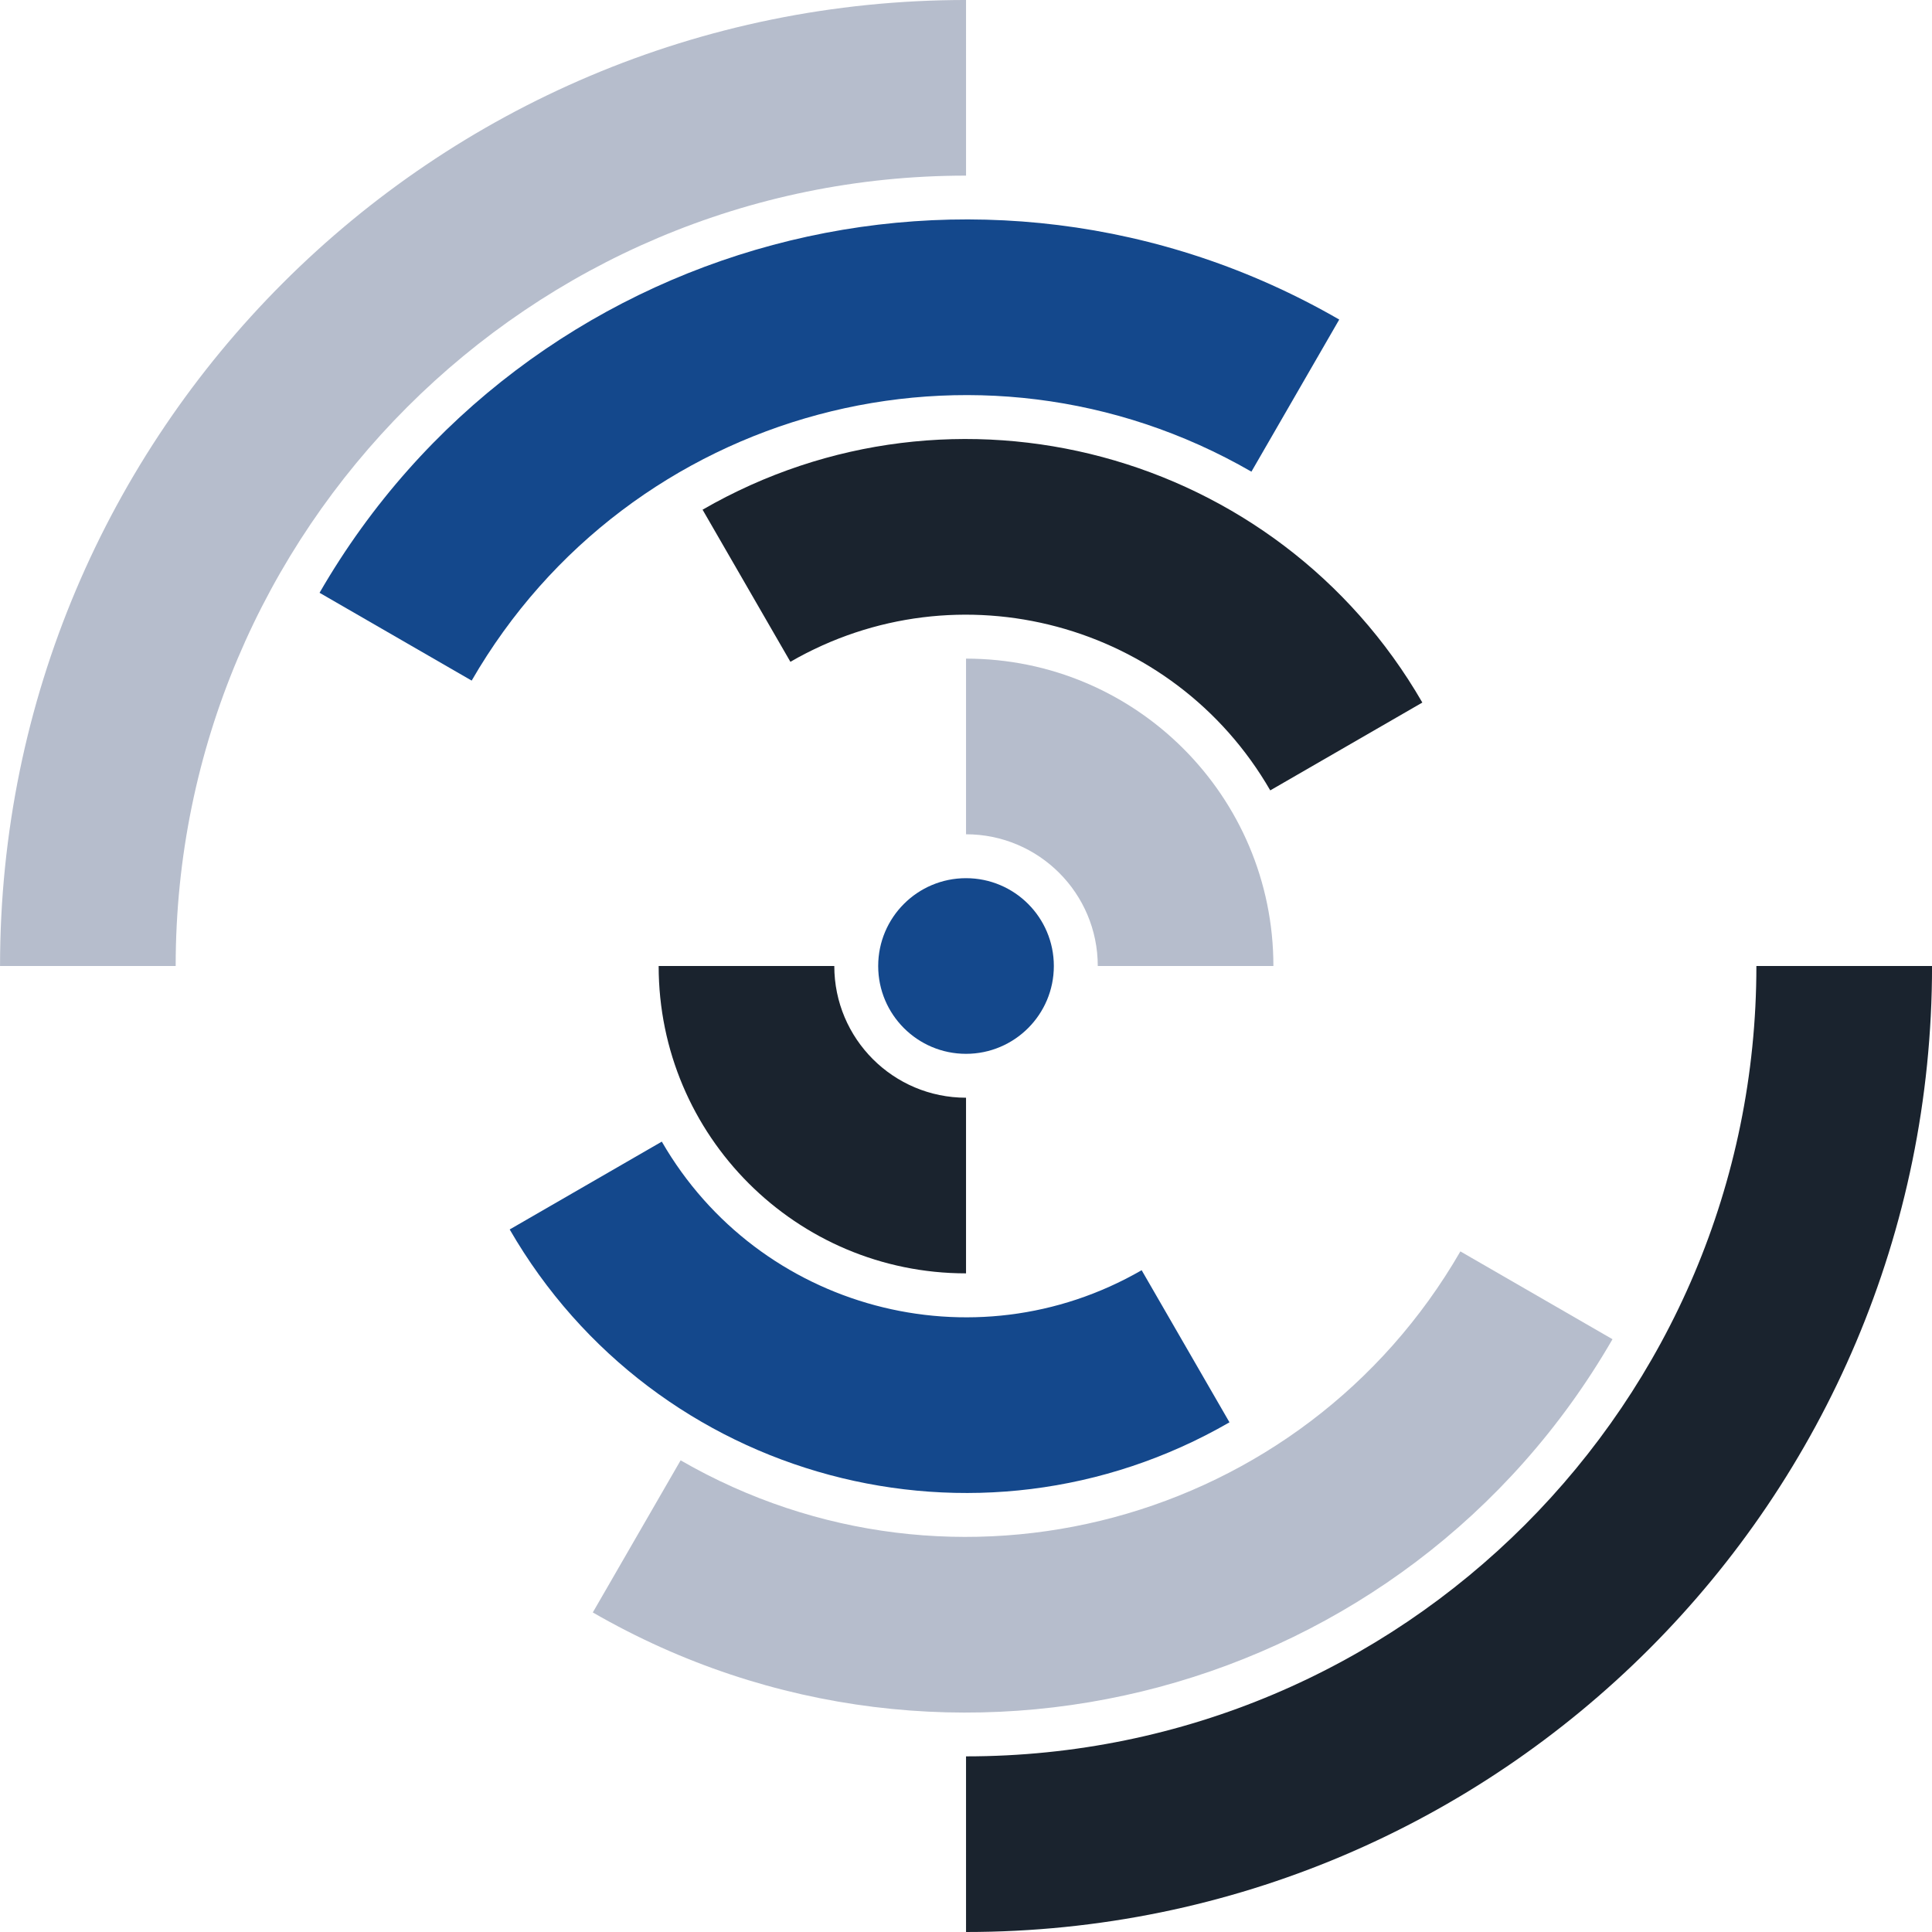 <svg width="200" height="200" viewBox="0 0 200 200" fill="none" xmlns="http://www.w3.org/2000/svg">
<path d="M100.001 90.909C94.98 90.909 90.91 94.98 90.91 100.001C90.91 105.021 94.98 109.092 100.001 109.092C105.022 109.092 109.093 105.021 109.093 100.001C109.093 94.98 105.022 90.909 100.001 90.909Z" fill="#14488C"/>
<path fill-rule="evenodd" clip-rule="evenodd" d="M131.822 99.999C131.822 82.426 117.576 68.181 100.004 68.181L100.004 86.364C107.535 86.364 113.641 92.469 113.641 100L131.822 99.999Z" fill="#B6BDCC"/>
<path fill-rule="evenodd" clip-rule="evenodd" d="M68.184 100C68.184 117.573 82.43 131.818 100.003 131.818L100.003 113.636C92.471 113.636 86.366 107.531 86.366 99.999L68.184 100Z" fill="#1A232E"/>
<path fill-rule="evenodd" clip-rule="evenodd" d="M147.241 72.728C132.178 46.639 98.819 37.7 72.73 52.763L81.821 68.509C99.214 58.468 121.454 64.427 131.496 81.82L147.241 72.728Z" fill="#1A232E"/>
<path fill-rule="evenodd" clip-rule="evenodd" d="M138.637 33.08C101.678 11.742 54.419 24.405 33.08 61.365L48.827 70.456C65.144 42.192 101.284 32.509 129.547 48.827L138.637 33.08Z" fill="#14488C"/>
<path fill-rule="evenodd" clip-rule="evenodd" d="M52.763 127.273C67.826 153.362 101.186 162.3 127.275 147.238L118.183 131.492C100.791 141.533 78.55 135.574 68.509 118.181L52.763 127.273Z" fill="#14488C"/>
<path fill-rule="evenodd" clip-rule="evenodd" d="M61.367 166.92C98.326 188.258 145.586 175.595 166.925 138.635L151.178 129.544C134.86 157.808 98.722 167.491 70.458 151.173L61.367 166.92Z" fill="#B6BDCC"/>
<path fill-rule="evenodd" clip-rule="evenodd" d="M100.004 -0.001C44.774 -0.001 0.004 44.771 0.004 99.998H18.186C18.186 54.811 54.816 18.181 100.005 18.181L100.004 -0.001Z" fill="#B6BDCC"/>
<path fill-rule="evenodd" clip-rule="evenodd" d="M100.004 200C155.233 200 200.004 155.228 200.004 100H181.821C181.821 145.188 145.191 181.818 100.003 181.818L100.004 200Z" fill="#1A232E"/>
</svg>
